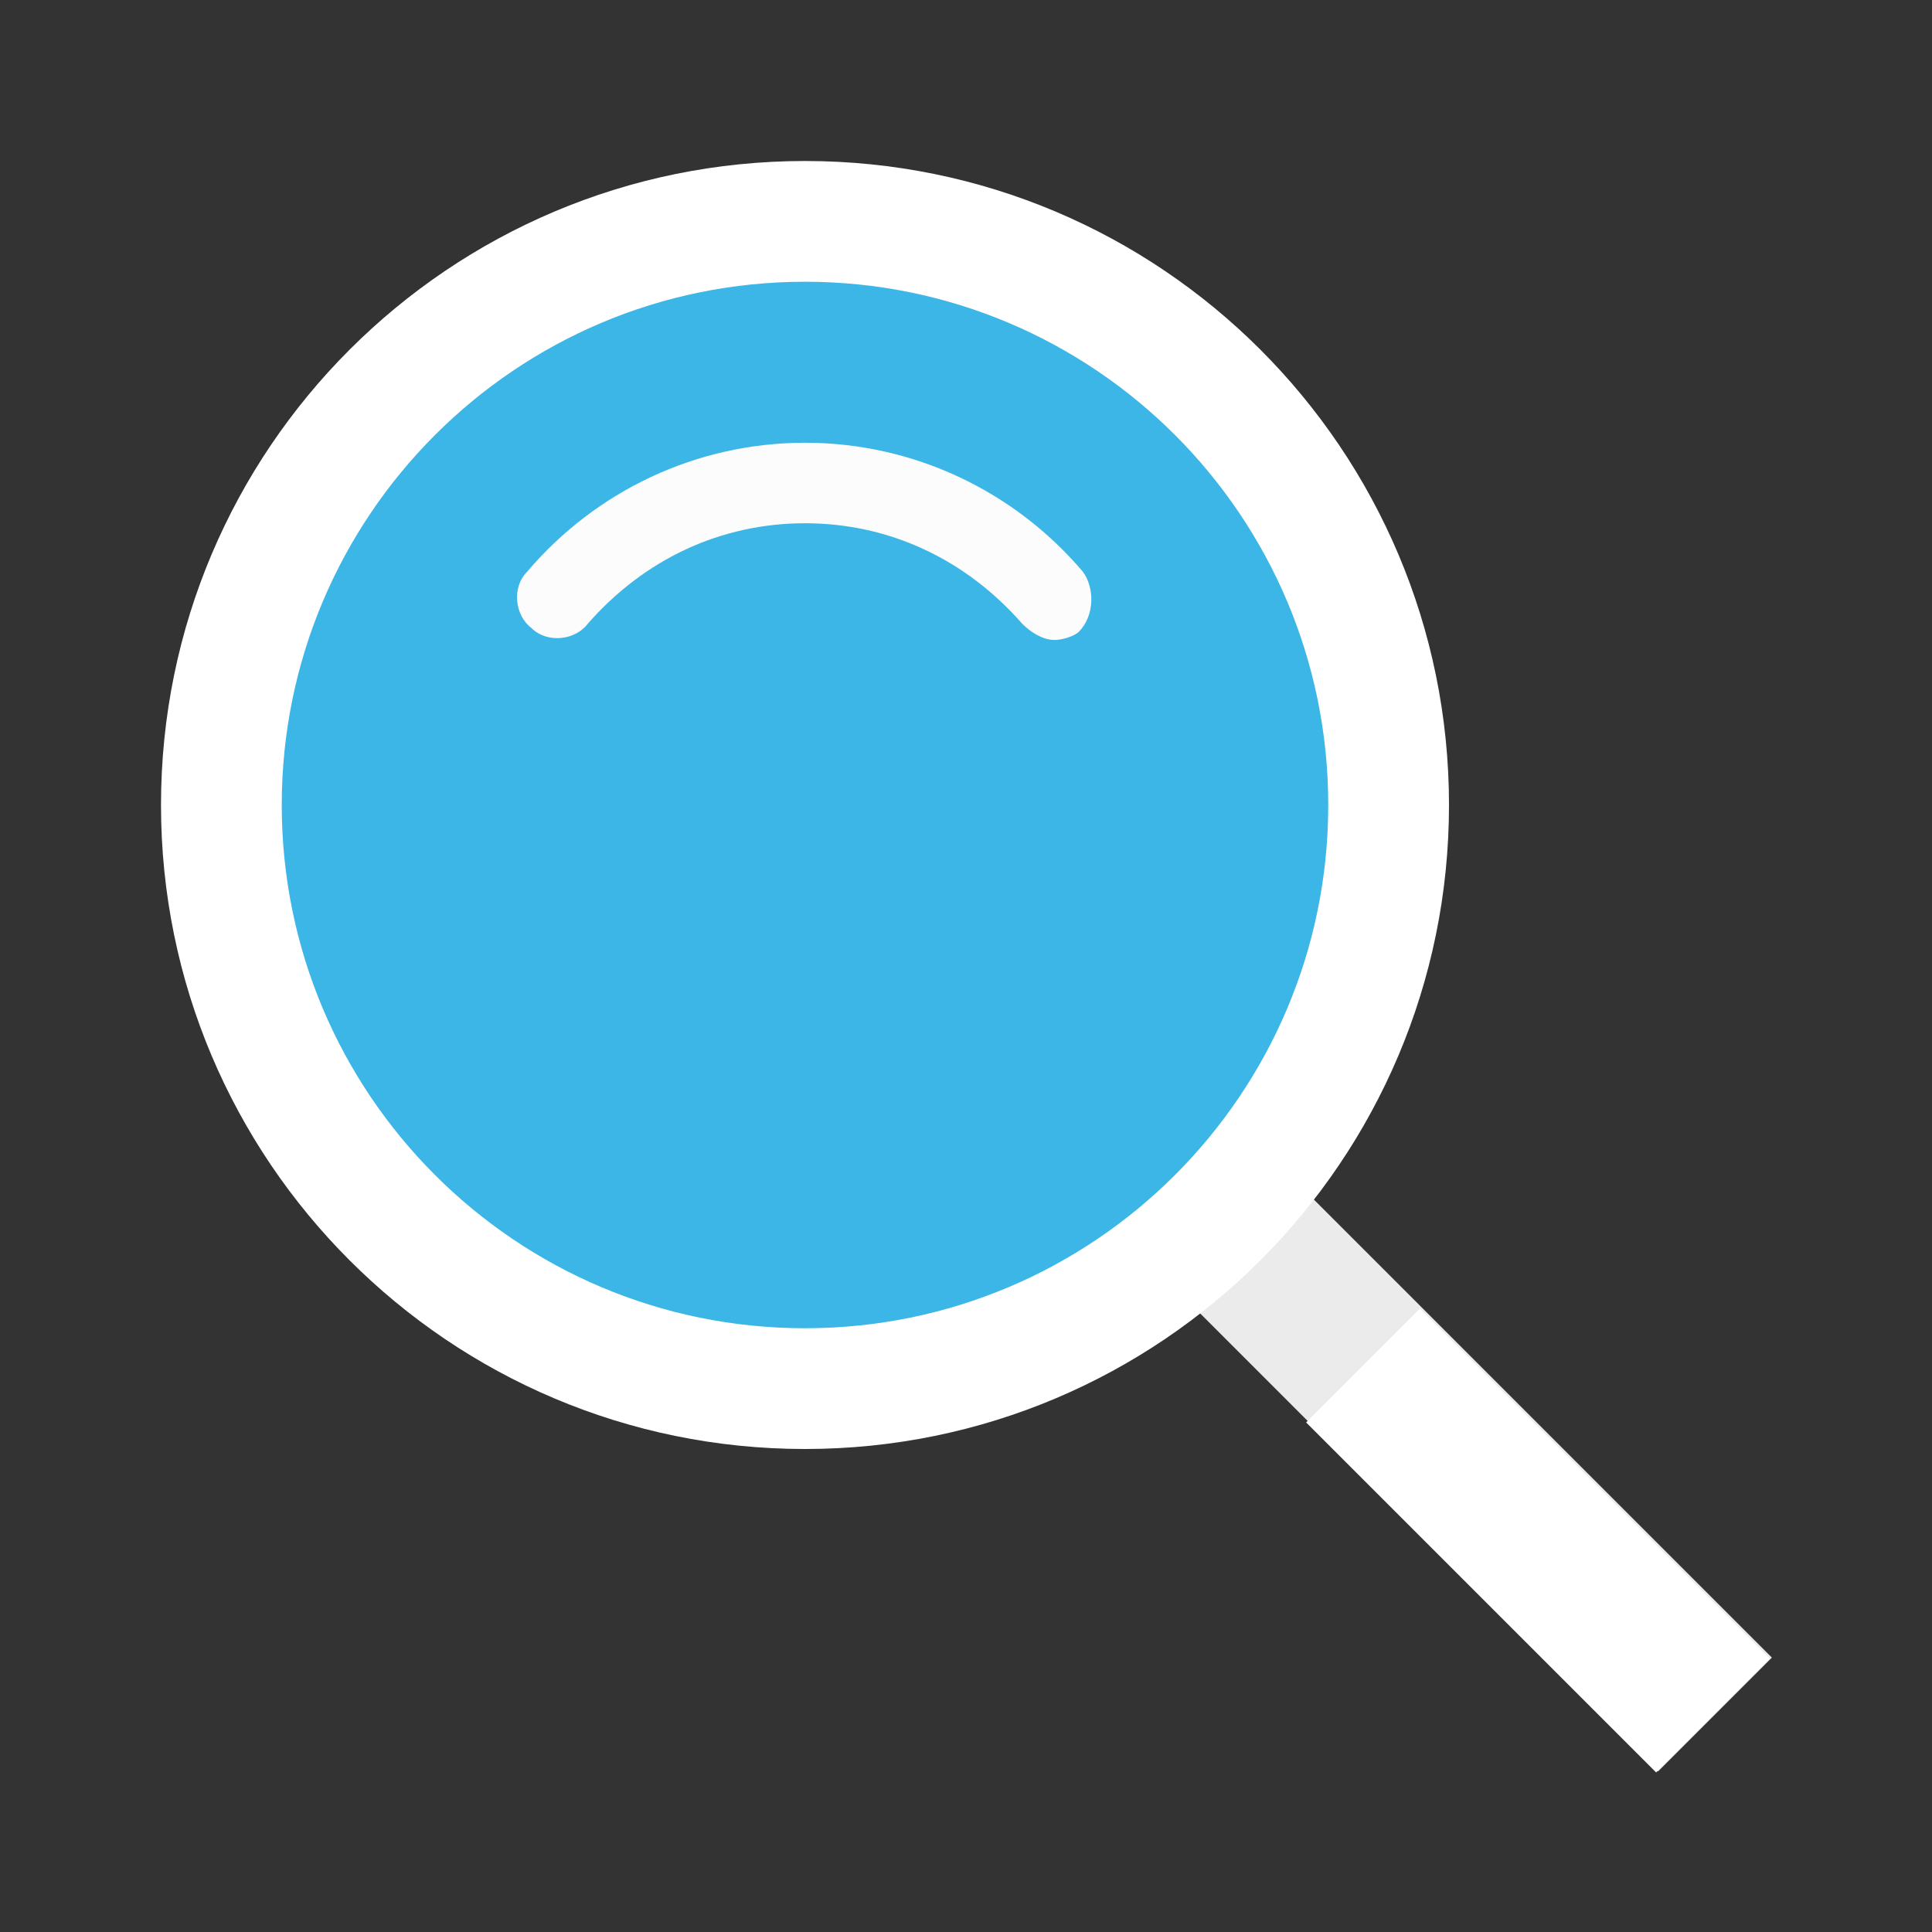 <svg width="24" height="24" viewBox="0 0 24 24" fill="none" xmlns="http://www.w3.org/2000/svg">
<rect x="0" y="0" width="24" height="24" fill="#333333" stroke="none"/>
<path d="M14.588 15.995L16.002 14.582L22.011 20.591L20.597 22.005L14.588 15.995Z" fill="#EBEBEB"/>
<path d="M10 18C14.418 18 18 14.418 18 10C18 5.582 14.418 2 10 2C5.582 2 2 5.582 2 10C2 14.418 5.582 18 10 18Z" fill="white"/>
<path d="M16.225 17.67L17.639 16.256L21.986 20.604L20.573 22.018L16.225 17.67Z" fill="white"/>
<path d="M10 16.5C13.59 16.5 16.5 13.59 16.5 10C16.5 6.41 13.59 3.5 10 3.5C6.41 3.5 3.5 6.41 3.5 10C3.5 13.59 6.41 16.5 10 16.5Z" fill="#3CB6E6"/>
<path d="M13.45 7.1C12.6 6.1 11.35 5.5 10 5.5C8.65 5.5 7.4 6.1 6.55 7.1C6.35 7.3 6.4 7.65 6.6 7.8C6.8 8 7.15 7.95 7.3 7.75C8 6.95 8.95 6.5 10 6.5C11.05 6.5 12 6.95 12.7 7.75C12.8 7.85 12.95 7.95 13.1 7.95C13.2 7.95 13.35 7.9 13.4 7.85C13.6 7.65 13.6 7.3 13.45 7.1Z" fill="#FCFCFC"/>
</svg>
